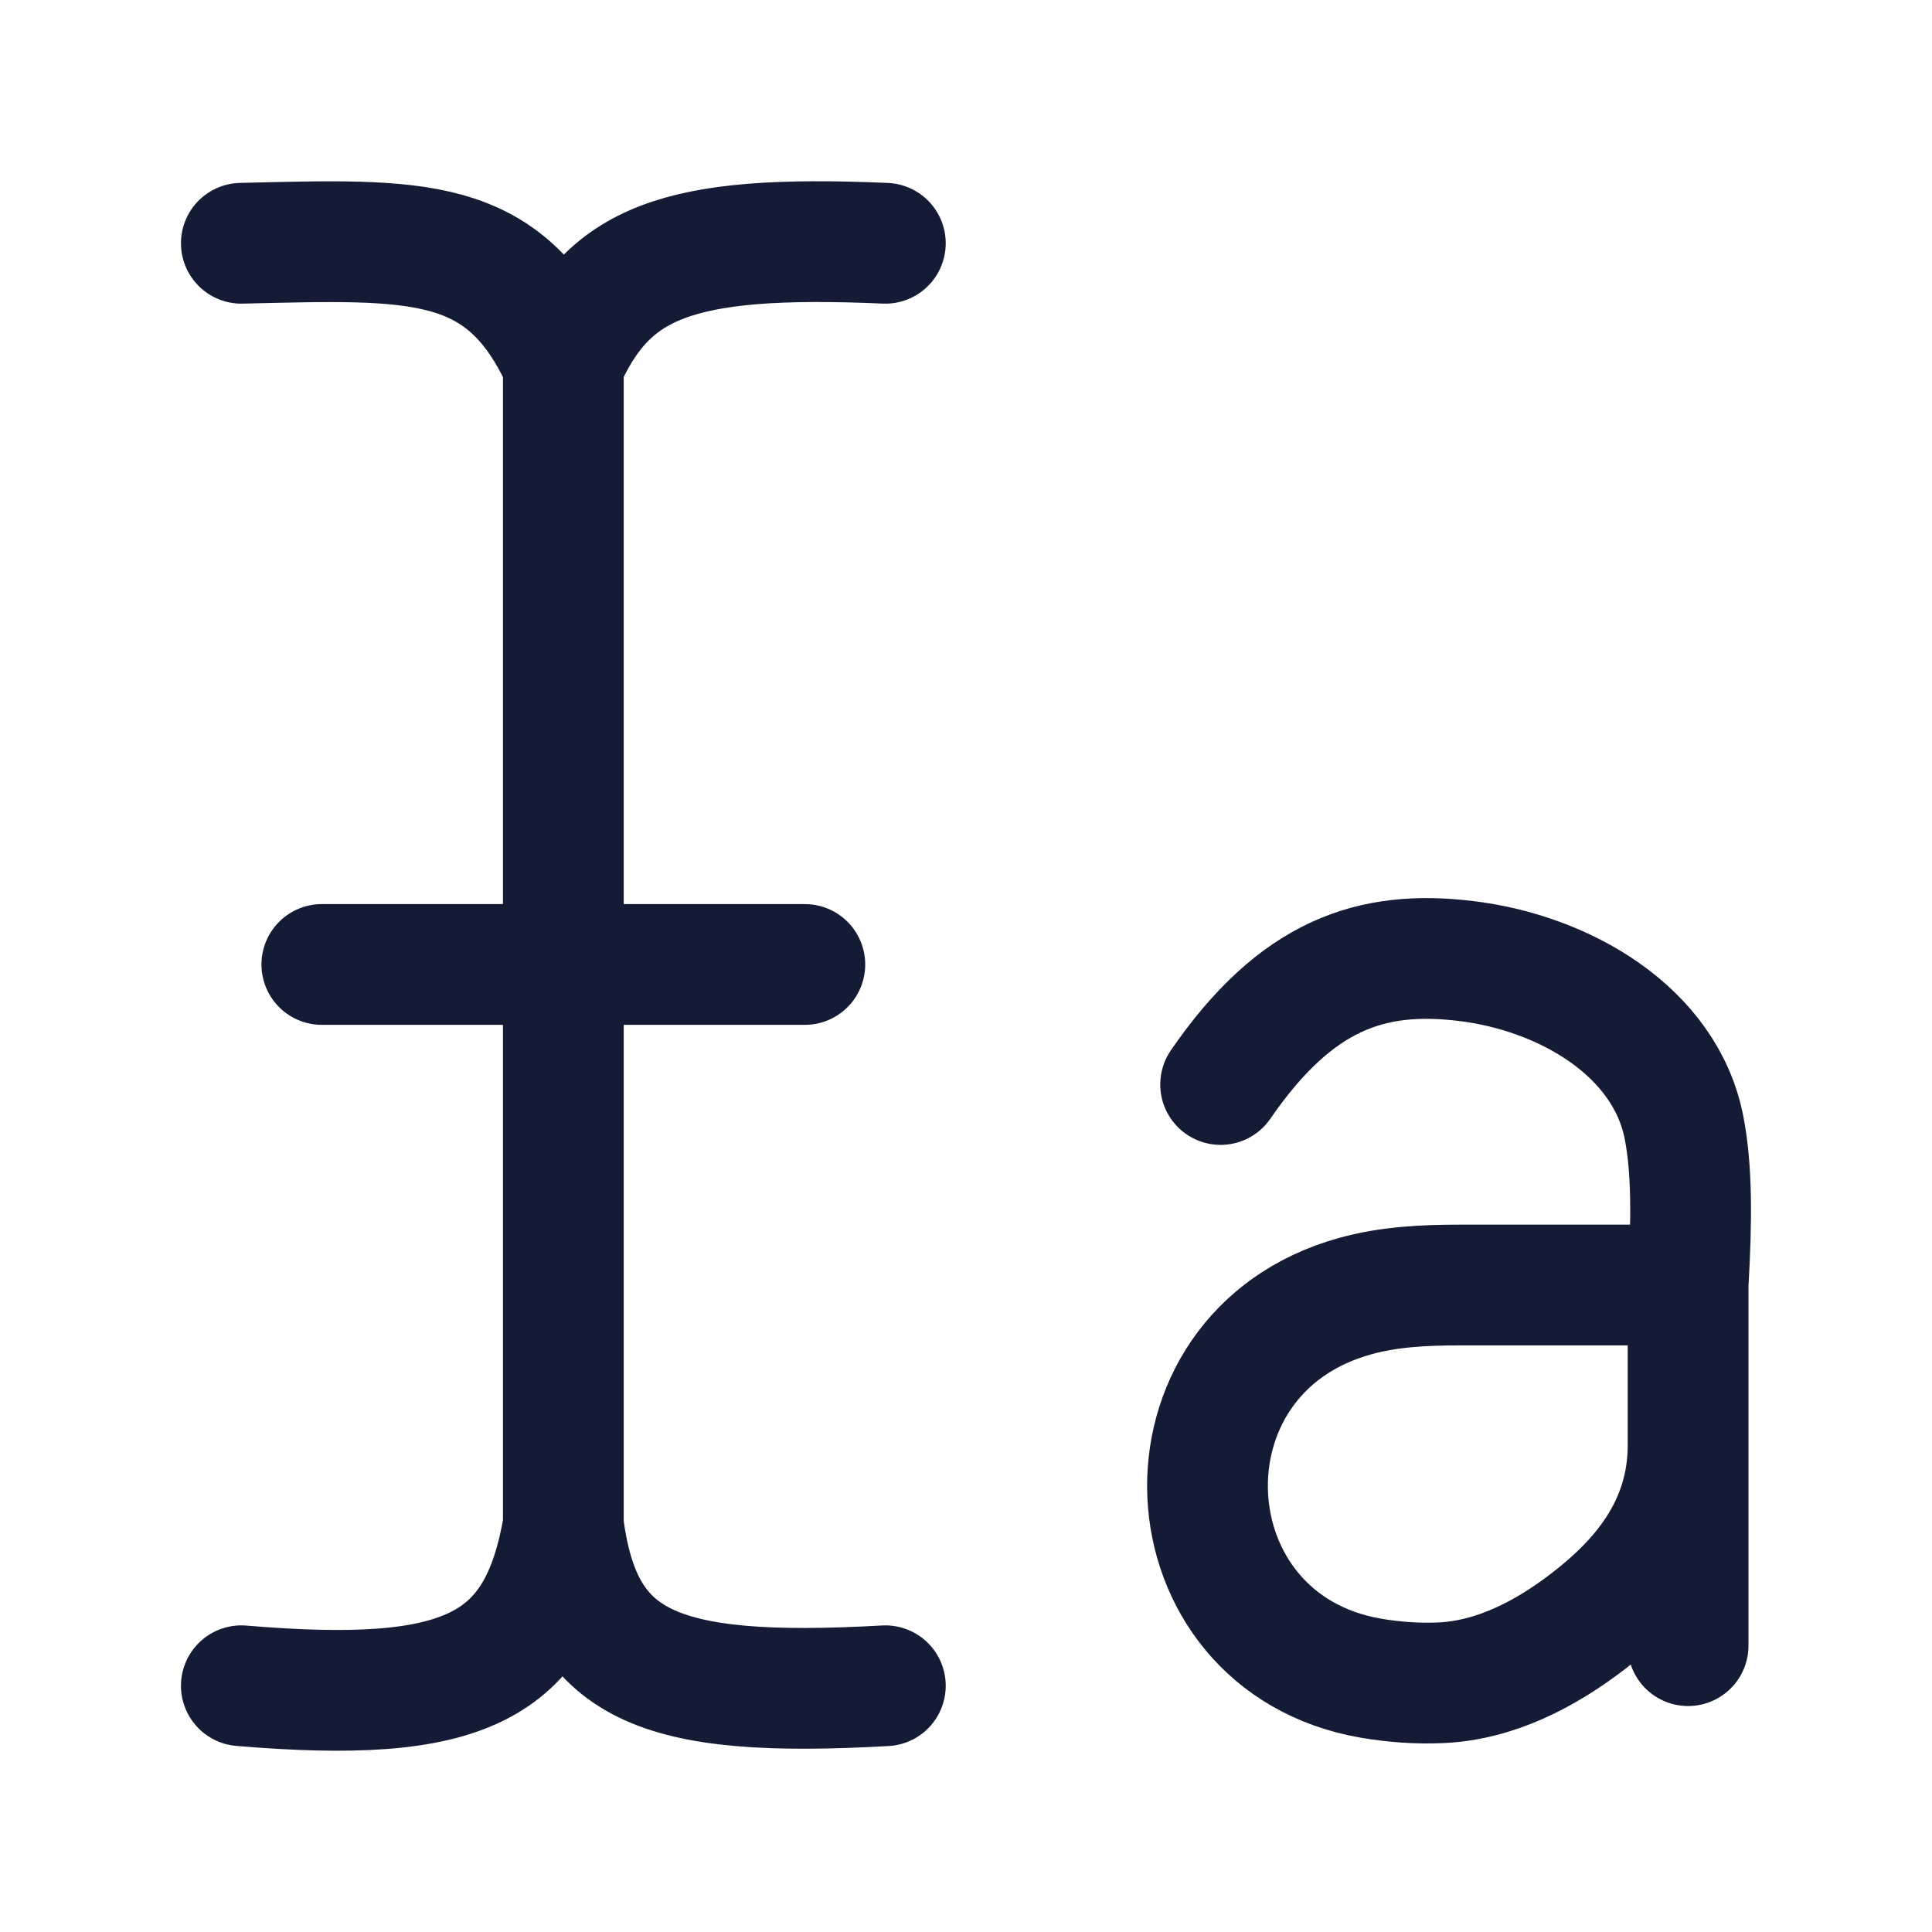 <svg width="24" height="24" viewBox="0 0 24 24" fill="none" xmlns="http://www.w3.org/2000/svg">
<path d="M2.998 3.022C5.196 2.97 6.27 2.905 6.998 4.515M6.998 4.515C7.555 3.263 8.387 2.907 10.998 3.022M6.998 4.515V18.95M6.998 18.95C7.229 20.688 8.134 21.103 10.998 20.941M6.998 18.95C6.694 20.731 5.772 21.174 2.998 20.941M3.998 11.981H9.998" stroke="#141B34" stroke-width="1.5" stroke-linecap="round" stroke-linejoin="round"/>
<path d="M20.97 15.963V20.443M20.97 15.963C21.017 15.144 21.019 14.52 20.92 14.01C20.687 12.809 19.429 12.085 18.211 11.938C17.045 11.797 16.109 12.097 15.163 13.472M20.97 15.963L18.131 15.963C17.694 15.963 17.254 15.984 16.834 16.101C14.265 16.812 14.454 20.404 17.03 20.847C17.316 20.896 17.608 20.917 17.898 20.904C18.575 20.874 19.199 20.548 19.735 20.135C20.362 19.651 20.97 18.976 20.97 17.954V15.963Z" stroke="#141B34" stroke-width="1.5" stroke-linecap="round" stroke-linejoin="round"/>
</svg>
